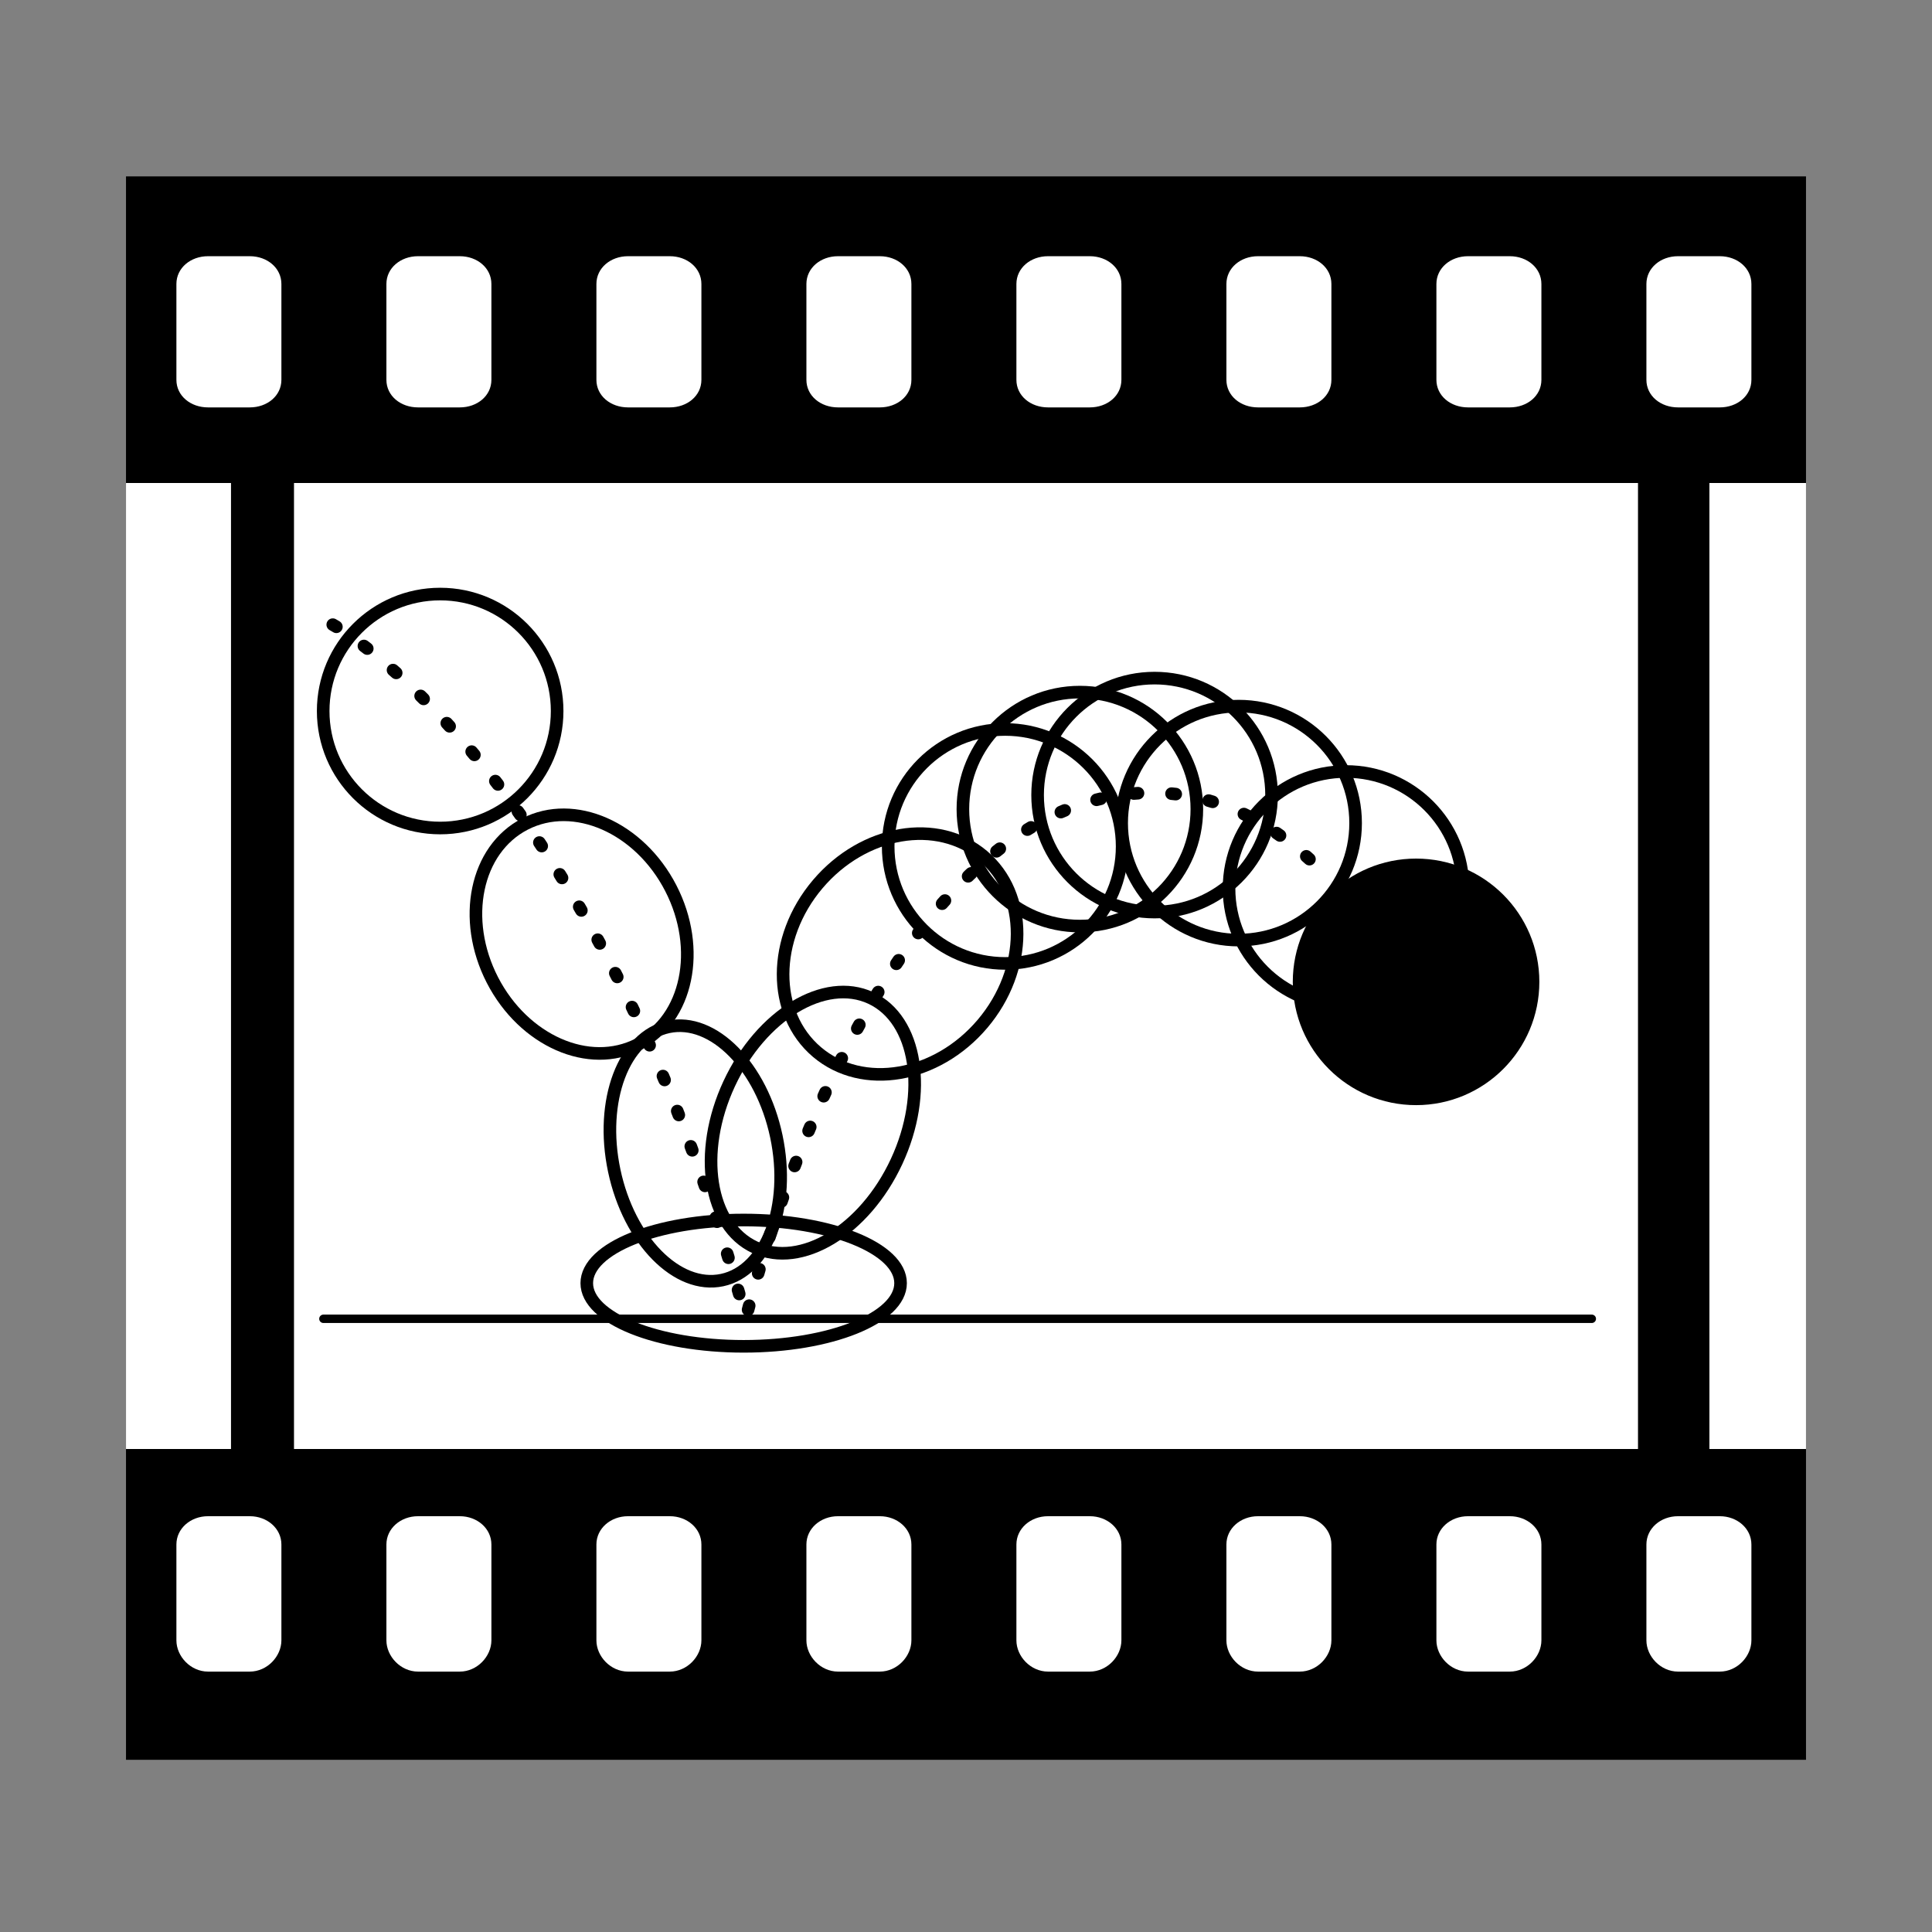 <?xml version="1.0" encoding="utf-8"?>
<!-- Generator: Adobe Illustrator 16.0.0, SVG Export Plug-In . SVG Version: 6.00 Build 0)  -->
<!DOCTYPE svg PUBLIC "-//W3C//DTD SVG 1.1//EN" "http://www.w3.org/Graphics/SVG/1.1/DTD/svg11.dtd">
<svg version="1.1" id="Layer_6" xmlns="http://www.w3.org/2000/svg" xmlns:xlink="http://www.w3.org/1999/xlink" x="0px" y="0px"
	 width="500px" height="500px" viewBox="20 20 460 460" enable-background="new 0 0 500 500" xml:space="preserve">
<rect x="20" y="20" width="460" height="460" fill="#808080" stroke="none"/>
<g>
	<rect x="50" y="62" width="400" height="377"/>
	<rect x="90" y="135" fill="#FFFFFF" width="320" height="230"/>
	<rect x="50" y="135" fill="#FFFFFF" width="25" height="230"/>
	<rect x="427" y="135" fill="#FFFFFF" width="23" height="230"/>
	<path fill="#FFFFFF" d="M437,110.436c0,3.805-3.371,6.564-7.529,6.564h-9.941c-4.158,0-7.529-2.759-7.529-6.564V87.614
		c0-3.805,3.371-6.614,7.529-6.614h9.941c4.158,0,7.529,2.809,7.529,6.614V110.436z"/>
	<path fill="#FFFFFF" d="M387,110.436c0,3.805-3.371,6.564-7.529,6.564h-9.941c-4.158,0-7.529-2.759-7.529-6.564V87.614
		c0-3.805,3.371-6.614,7.529-6.614h9.941c4.158,0,7.529,2.809,7.529,6.614V110.436z"/>
	<path fill="#FFFFFF" d="M337,110.436c0,3.805-3.371,6.564-7.529,6.564h-9.941c-4.158,0-7.529-2.759-7.529-6.564V87.614
		c0-3.805,3.371-6.614,7.529-6.614h9.941c4.158,0,7.529,2.809,7.529,6.614V110.436z"/>
	<path fill="#FFFFFF" d="M287,110.436c0,3.805-3.371,6.564-7.529,6.564h-9.941c-4.158,0-7.529-2.759-7.529-6.564V87.614
		c0-3.805,3.371-6.614,7.529-6.614h9.941c4.158,0,7.529,2.809,7.529,6.614V110.436z"/>
	<path fill="#FFFFFF" d="M237,110.436c0,3.805-3.371,6.564-7.529,6.564h-9.941c-4.158,0-7.529-2.759-7.529-6.564V87.614
		c0-3.805,3.371-6.614,7.529-6.614h9.941c4.158,0,7.529,2.809,7.529,6.614V110.436z"/>
	<path fill="#FFFFFF" d="M187,110.436c0,3.805-3.371,6.564-7.529,6.564h-9.941c-4.158,0-7.529-2.759-7.529-6.564V87.614
		c0-3.805,3.371-6.614,7.529-6.614h9.941c4.158,0,7.529,2.809,7.529,6.614V110.436z"/>
	<path fill="#FFFFFF" d="M137,110.436c0,3.805-3.371,6.564-7.529,6.564h-9.941c-4.158,0-7.529-2.759-7.529-6.564V87.614
		c0-3.805,3.371-6.614,7.529-6.614h9.941c4.158,0,7.529,2.809,7.529,6.614V110.436z"/>
	<path fill="#FFFFFF" d="M87,110.436c0,3.805-3.371,6.564-7.529,6.564h-9.941c-4.158,0-7.529-2.759-7.529-6.564V87.614
		C62,83.809,65.371,81,69.529,81h9.941C83.629,81,87,83.809,87,87.614V110.436z"/>
	<path fill="#FFFFFF" d="M437,410.557c0,3.804-3.371,7.443-7.529,7.443h-9.941c-4.158,0-7.529-3.64-7.529-7.443v-22.822
		c0-3.805,3.371-6.734,7.529-6.734h9.941c4.158,0,7.529,2.93,7.529,6.734V410.557z"/>
	<path fill="#FFFFFF" d="M387,410.557c0,3.804-3.371,7.443-7.529,7.443h-9.941c-4.158,0-7.529-3.64-7.529-7.443v-22.822
		c0-3.805,3.371-6.734,7.529-6.734h9.941c4.158,0,7.529,2.93,7.529,6.734V410.557z"/>
	<path fill="#FFFFFF" d="M337,410.557c0,3.804-3.371,7.443-7.529,7.443h-9.941c-4.158,0-7.529-3.64-7.529-7.443v-22.822
		c0-3.805,3.371-6.734,7.529-6.734h9.941c4.158,0,7.529,2.93,7.529,6.734V410.557z"/>
	<path fill="#FFFFFF" d="M287,410.557c0,3.804-3.371,7.443-7.529,7.443h-9.941c-4.158,0-7.529-3.64-7.529-7.443v-22.822
		c0-3.805,3.371-6.734,7.529-6.734h9.941c4.158,0,7.529,2.93,7.529,6.734V410.557z"/>
	<path fill="#FFFFFF" d="M237,410.557c0,3.804-3.371,7.443-7.529,7.443h-9.941c-4.158,0-7.529-3.64-7.529-7.443v-22.822
		c0-3.805,3.371-6.734,7.529-6.734h9.941c4.158,0,7.529,2.93,7.529,6.734V410.557z"/>
	<path fill="#FFFFFF" d="M187,410.557c0,3.804-3.371,7.443-7.529,7.443h-9.941c-4.158,0-7.529-3.64-7.529-7.443v-22.822
		c0-3.805,3.371-6.734,7.529-6.734h9.941c4.158,0,7.529,2.93,7.529,6.734V410.557z"/>
	<path fill="#FFFFFF" d="M137,410.557c0,3.804-3.371,7.443-7.529,7.443h-9.941c-4.158,0-7.529-3.64-7.529-7.443v-22.822
		c0-3.805,3.371-6.734,7.529-6.734h9.941c4.158,0,7.529,2.93,7.529,6.734V410.557z"/>
	<path fill="#FFFFFF" d="M87,410.557c0,3.804-3.371,7.443-7.529,7.443h-9.941c-4.158,0-7.529-3.64-7.529-7.443v-22.822
		c0-3.805,3.371-6.734,7.529-6.734h9.941c4.158,0,7.529,2.93,7.529,6.734V410.557z"/>
	
		<path fill="none" stroke="#000000" stroke-width="3" stroke-linecap="round" stroke-linejoin="round" stroke-miterlimit="10" stroke-dasharray="1,8" d="
		M99.229,168.727c0,0,62.259,33.909,98.391,165.097c0,0,29.462-125.073,96.724-125.073c16.703,0,30.8,8.329,42.556,20.851"/>
	
		<circle stroke="#000000" stroke-width="3" stroke-linecap="round" stroke-linejoin="round" stroke-miterlimit="10" cx="357.159" cy="253.776" r="27.852"/>
	
		<circle fill="none" stroke="#000000" stroke-width="3" stroke-linecap="round" stroke-linejoin="round" stroke-miterlimit="10" cx="124.8" cy="189.294" r="27.852"/>
	
		<ellipse transform="matrix(0.889 -0.458 0.458 0.889 -93.424 99.588)" fill="none" stroke="#000000" stroke-width="3" stroke-linecap="round" stroke-linejoin="round" stroke-miterlimit="10" cx="158.517" cy="242.321" rx="23.885" ry="29.485"/>
	
		<ellipse transform="matrix(0.978 -0.207 0.207 0.978 -57.088 44.95)" fill="none" stroke="#000000" stroke-width="3" stroke-linecap="round" stroke-linejoin="round" stroke-miterlimit="10" cx="185.734" cy="294.615" rx="19.732" ry="30.823"/>
	
		<ellipse fill="none" stroke="#000000" stroke-width="3" stroke-linecap="round" stroke-linejoin="round" stroke-miterlimit="10" cx="197.065" cy="325.515" rx="37.356" ry="15.038"/>
	
		<ellipse transform="matrix(0.907 0.422 -0.422 0.907 141.013 -63.281)" fill="none" stroke="#000000" stroke-width="3" stroke-linecap="round" stroke-linejoin="round" stroke-miterlimit="10" cx="213.572" cy="287.16" rx="21.966" ry="32.724"/>
	
		<ellipse transform="matrix(0.763 0.646 -0.646 0.763 215.154 -92.925)" fill="none" stroke="#000000" stroke-width="3" stroke-linecap="round" stroke-linejoin="round" stroke-miterlimit="10" cx="234.421" cy="247.227" rx="25.72" ry="30.607"/>
	
		<circle fill="none" stroke="#000000" stroke-width="3" stroke-linecap="round" stroke-linejoin="round" stroke-miterlimit="10" cx="294.9" cy="209.306" r="27.851"/>
	
		<circle fill="none" stroke="#000000" stroke-width="3" stroke-linecap="round" stroke-linejoin="round" stroke-miterlimit="10" cx="277.112" cy="212.641" r="27.852"/>
	
		<circle fill="none" stroke="#000000" stroke-width="3" stroke-linecap="round" stroke-linejoin="round" stroke-miterlimit="10" cx="314.912" cy="215.977" r="27.851"/>
	
		<circle fill="none" stroke="#000000" stroke-width="3" stroke-linecap="round" stroke-linejoin="round" stroke-miterlimit="10" cx="259.323" cy="221.535" r="27.852"/>
	
		<circle fill="none" stroke="#000000" stroke-width="3" stroke-linecap="round" stroke-linejoin="round" stroke-miterlimit="10" cx="340.482" cy="231.541" r="27.852"/>
	
		<line fill="none" stroke="#000000" stroke-width="2" stroke-linecap="round" stroke-linejoin="round" stroke-miterlimit="10" x1="97" y1="334" x2="399" y2="334"/>
</g>
</svg>
